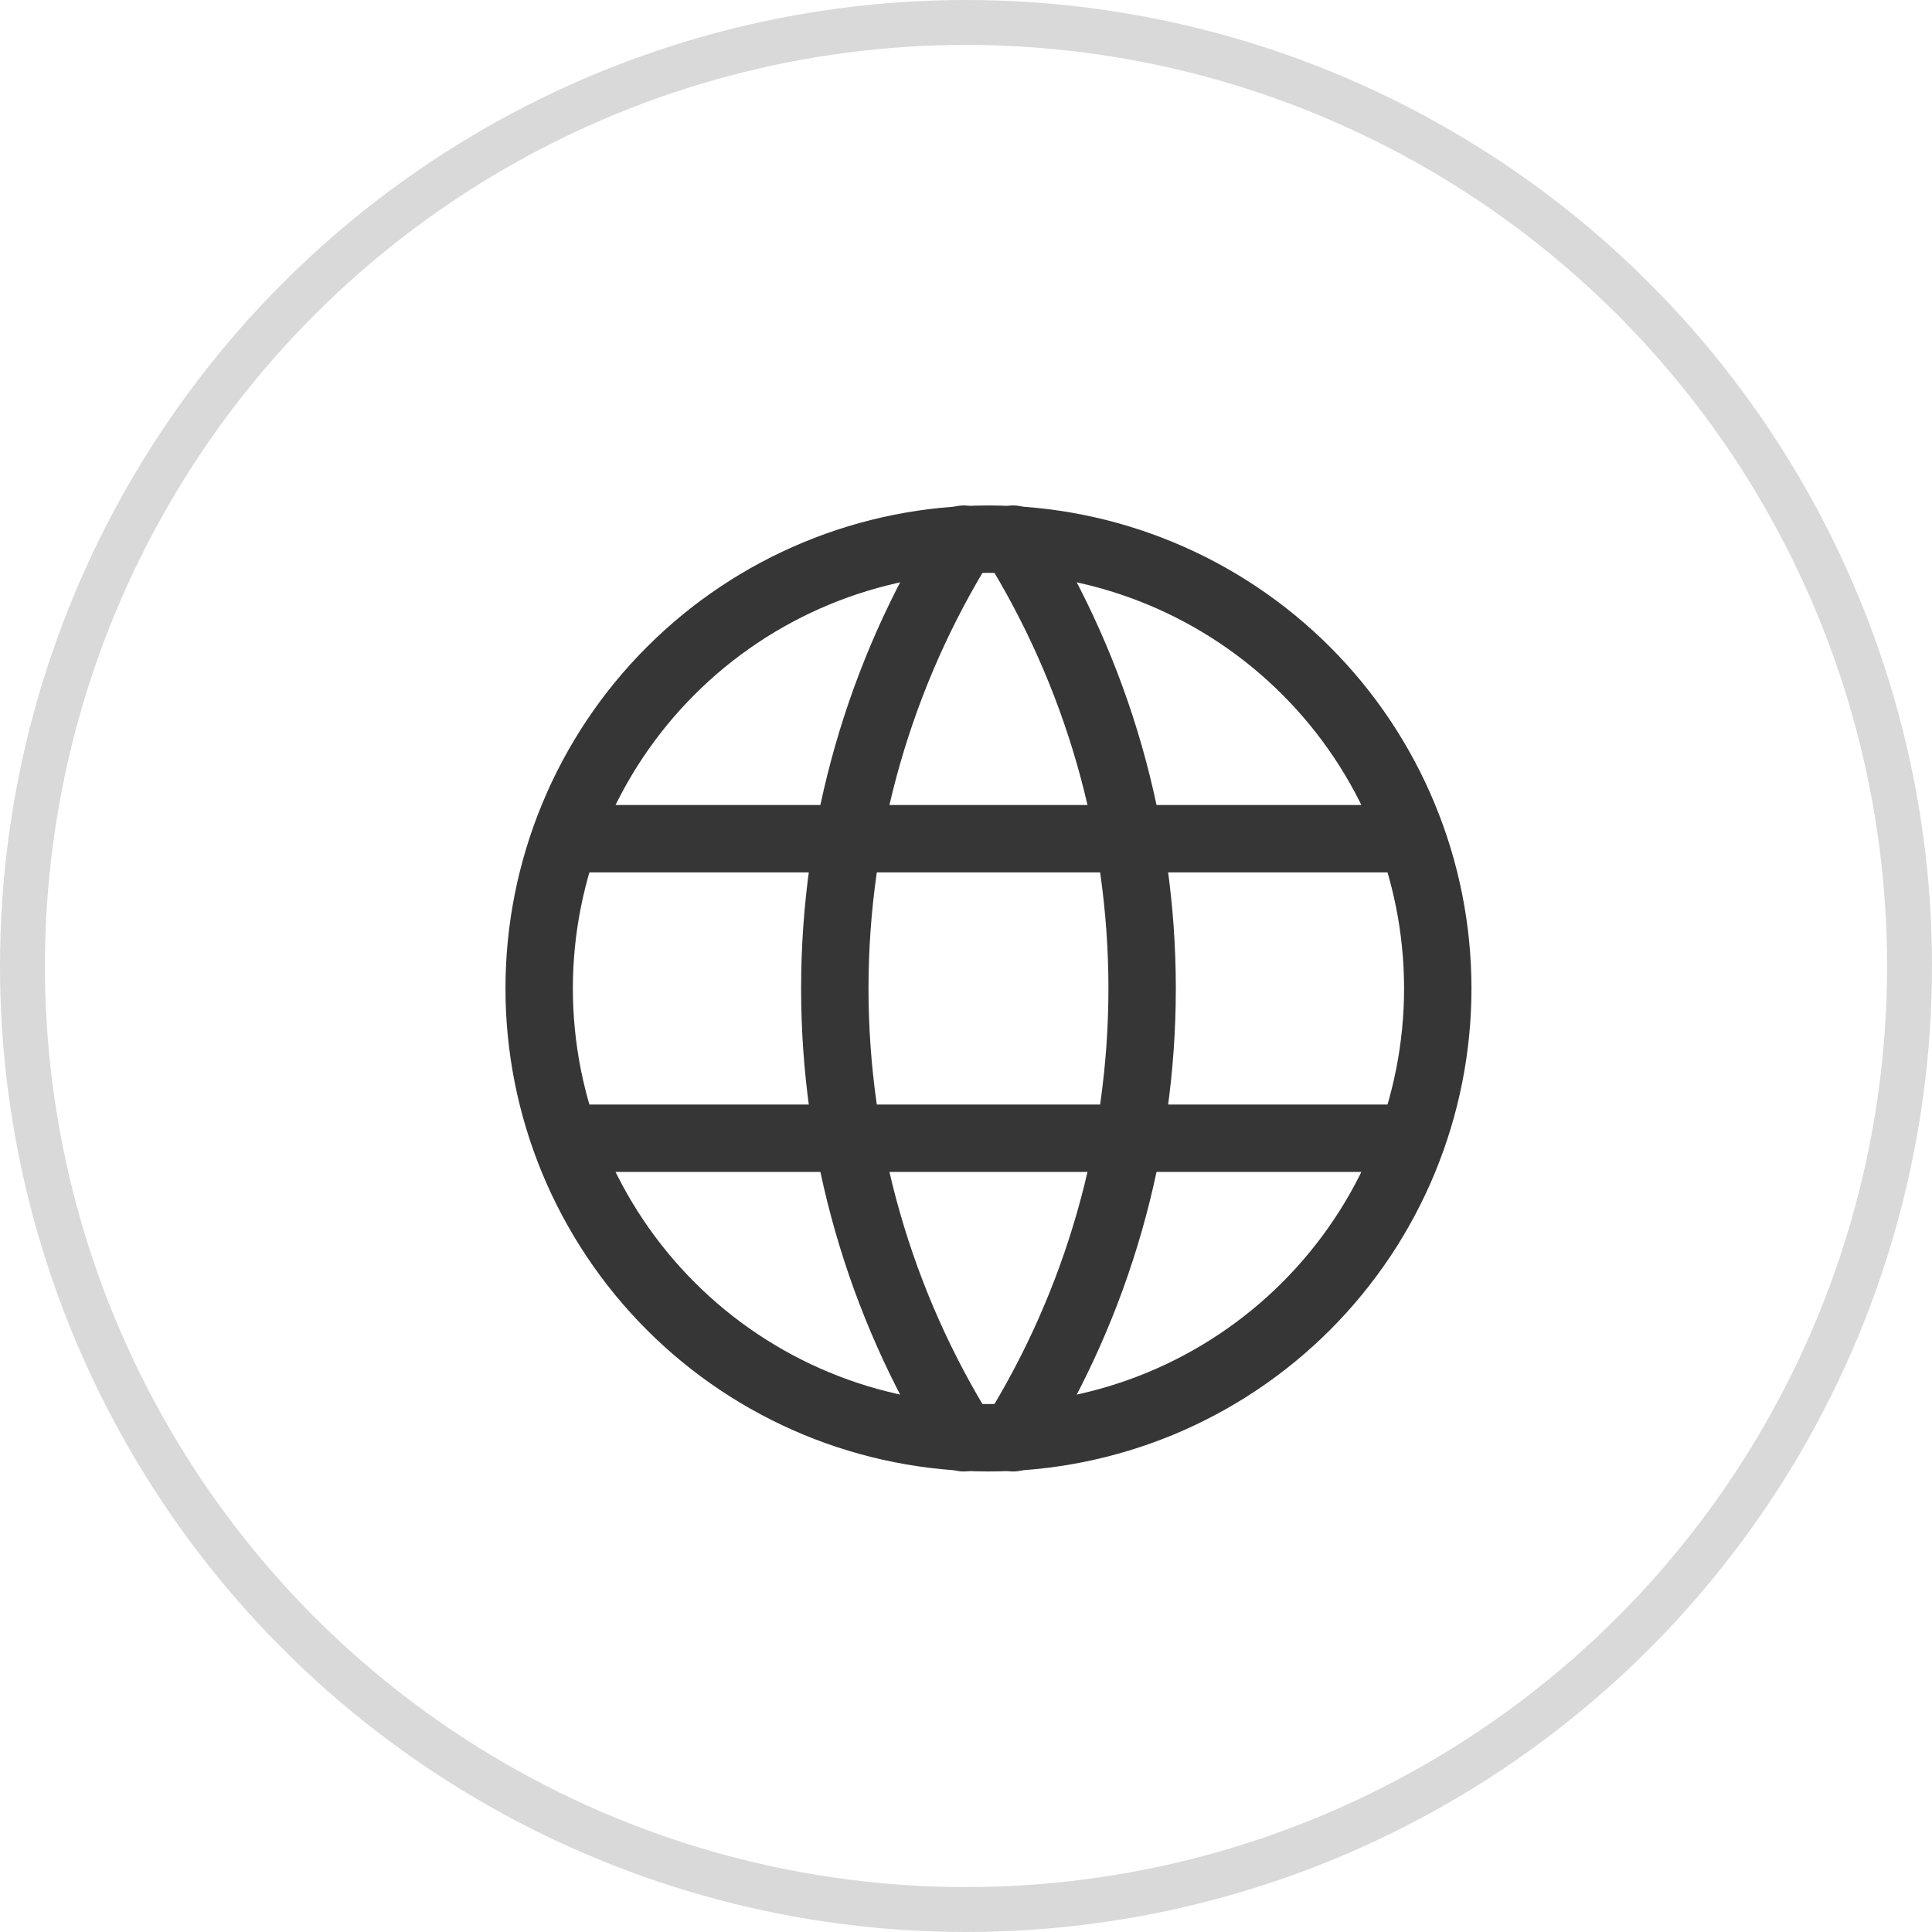 <svg width="43" height="43" viewBox="0 0 43 43" fill="none" xmlns="http://www.w3.org/2000/svg">
<circle cx="21.5" cy="21.5" r="21" stroke="#D9D9D9"/>
<path d="M12.667 18.667H31.333M12.667 25.333H31.333M12 22C12 23.313 12.259 24.614 12.761 25.827C13.264 27.04 14 28.142 14.929 29.071C15.857 30 16.96 30.736 18.173 31.239C19.386 31.741 20.687 32 22 32C23.313 32 24.614 31.741 25.827 31.239C27.04 30.736 28.142 30 29.071 29.071C30 28.142 30.736 27.04 31.239 25.827C31.741 24.614 32 23.313 32 22C32 19.348 30.946 16.804 29.071 14.929C27.196 13.054 24.652 12 22 12C19.348 12 16.804 13.054 14.929 14.929C13.054 16.804 12 19.348 12 22Z" stroke="#363636" stroke-width="1.5" stroke-linecap="round" stroke-linejoin="round"/>
<path d="M21.444 12C19.573 15 18.58 18.464 18.58 22C18.58 25.536 19.573 29 21.444 32M22.555 12C24.427 15 25.42 18.464 25.42 22C25.42 25.536 24.427 29 22.555 32" stroke="#363636" stroke-width="1.5" stroke-linecap="round" stroke-linejoin="round"/>
</svg>

